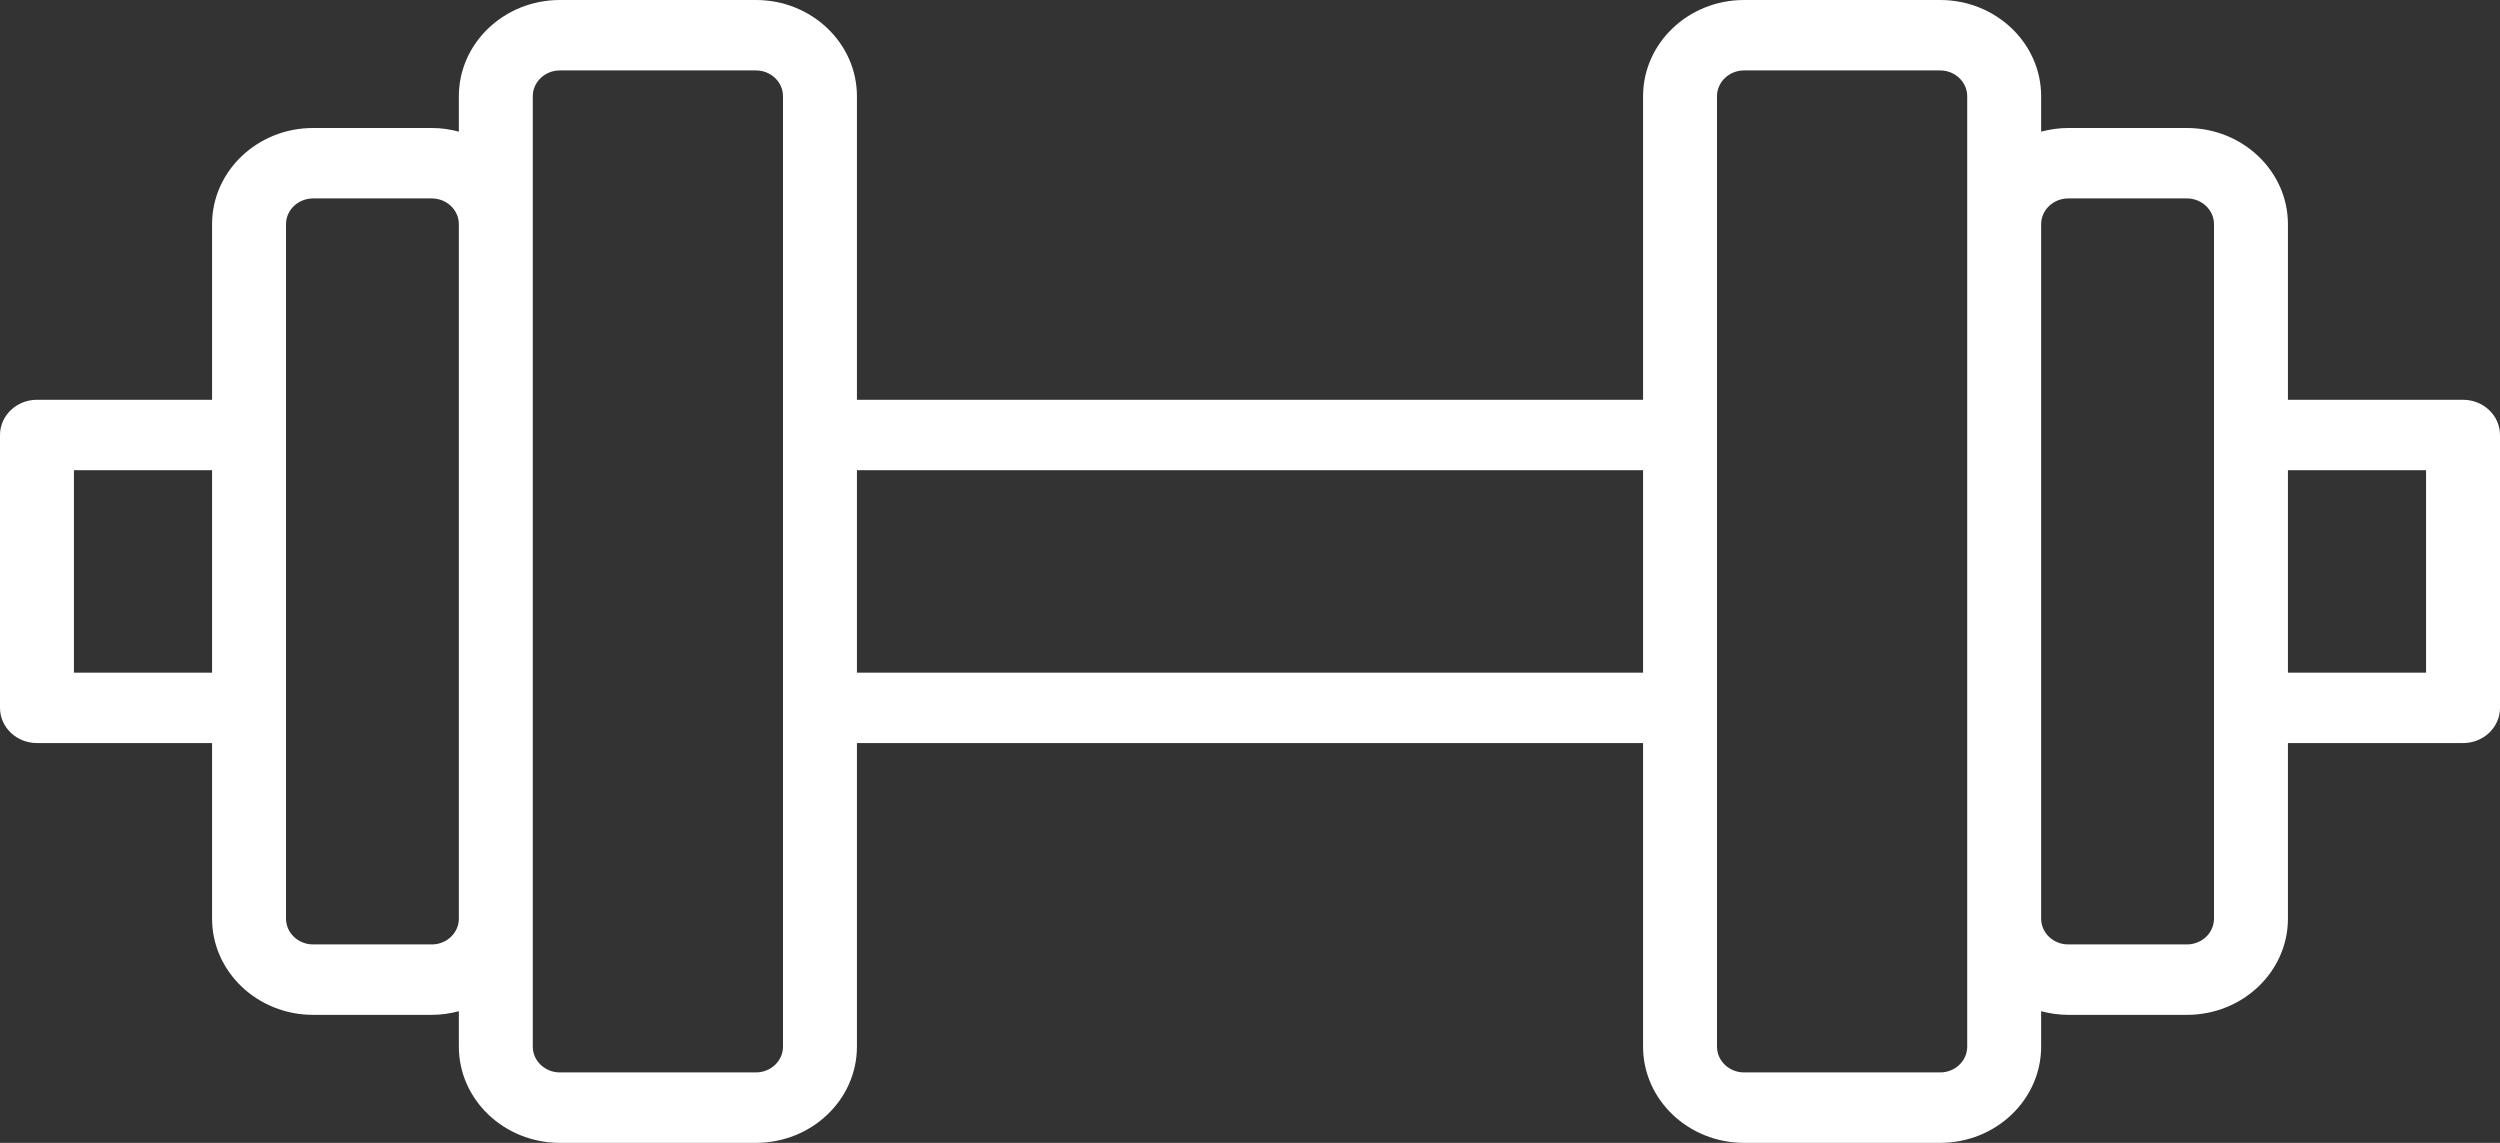 <svg width="35" height="16" viewBox="0 0 35 16" fill="none" xmlns="http://www.w3.org/2000/svg">
<rect x="0" y="0" width="35" height="16" fill="#333333" stroke="none"/>
<path d="M34.483 5.597H32.031V3.139C32.031 2.396 31.397 1.792 30.617 1.792H28.955C28.824 1.792 28.697 1.811 28.576 1.843V1.347C28.576 0.604 27.942 0 27.162 0H24.417C23.637 0 23.003 0.604 23.003 1.347V5.597H11.997V1.347C11.997 0.604 11.363 0 10.583 0H7.838C7.058 0 6.424 0.604 6.424 1.347V1.843C6.303 1.811 6.176 1.792 6.045 1.792H4.383C3.603 1.792 2.969 2.396 2.969 3.139V5.597H0.517C0.232 5.597 0 5.818 0 6.09V9.91C0 10.182 0.232 10.403 0.517 10.403H2.969V12.861C2.969 13.604 3.603 14.208 4.383 14.208H6.045C6.176 14.208 6.303 14.189 6.424 14.157V14.653C6.424 15.396 7.058 16 7.838 16H10.583C11.363 16 11.997 15.396 11.997 14.653V10.403H23.003V14.653C23.003 15.396 23.637 16 24.417 16H27.162C27.942 16 28.576 15.396 28.576 14.653V14.157C28.697 14.189 28.824 14.208 28.955 14.208H30.617C31.397 14.208 32.031 13.604 32.031 12.861V10.403H34.483C34.769 10.403 35 10.182 35 9.91V6.09C35 5.818 34.768 5.597 34.483 5.597ZM2.969 9.417H1.035V6.583H2.969V9.417ZM6.424 12.861C6.424 13.06 6.254 13.222 6.045 13.222H4.383C4.174 13.222 4.004 13.06 4.004 12.861V9.91V6.09V3.139C4.004 2.94 4.174 2.778 4.383 2.778H6.045C6.254 2.778 6.424 2.94 6.424 3.139V12.861ZM10.962 6.09V9.91V14.653C10.962 14.852 10.792 15.014 10.583 15.014H7.838C7.629 15.014 7.459 14.852 7.459 14.653V12.861V3.139V1.347C7.459 1.148 7.629 0.986 7.838 0.986H10.583C10.792 0.986 10.962 1.148 10.962 1.347V6.09ZM23.003 9.417H11.997V6.583H23.003V9.417ZM27.541 3.139V12.861V14.653C27.541 14.852 27.371 15.014 27.162 15.014H24.417C24.208 15.014 24.038 14.852 24.038 14.653V9.91V6.09V1.347C24.038 1.148 24.208 0.986 24.417 0.986H27.162C27.371 0.986 27.541 1.148 27.541 1.347V3.139ZM30.996 6.09V9.91V12.861C30.996 13.06 30.826 13.222 30.617 13.222H28.955C28.746 13.222 28.576 13.06 28.576 12.861V3.139C28.576 2.94 28.746 2.778 28.955 2.778H30.617C30.826 2.778 30.996 2.94 30.996 3.139V6.09ZM33.965 9.417H32.031V6.583H33.965V9.417Z" fill="white"/>
</svg>
